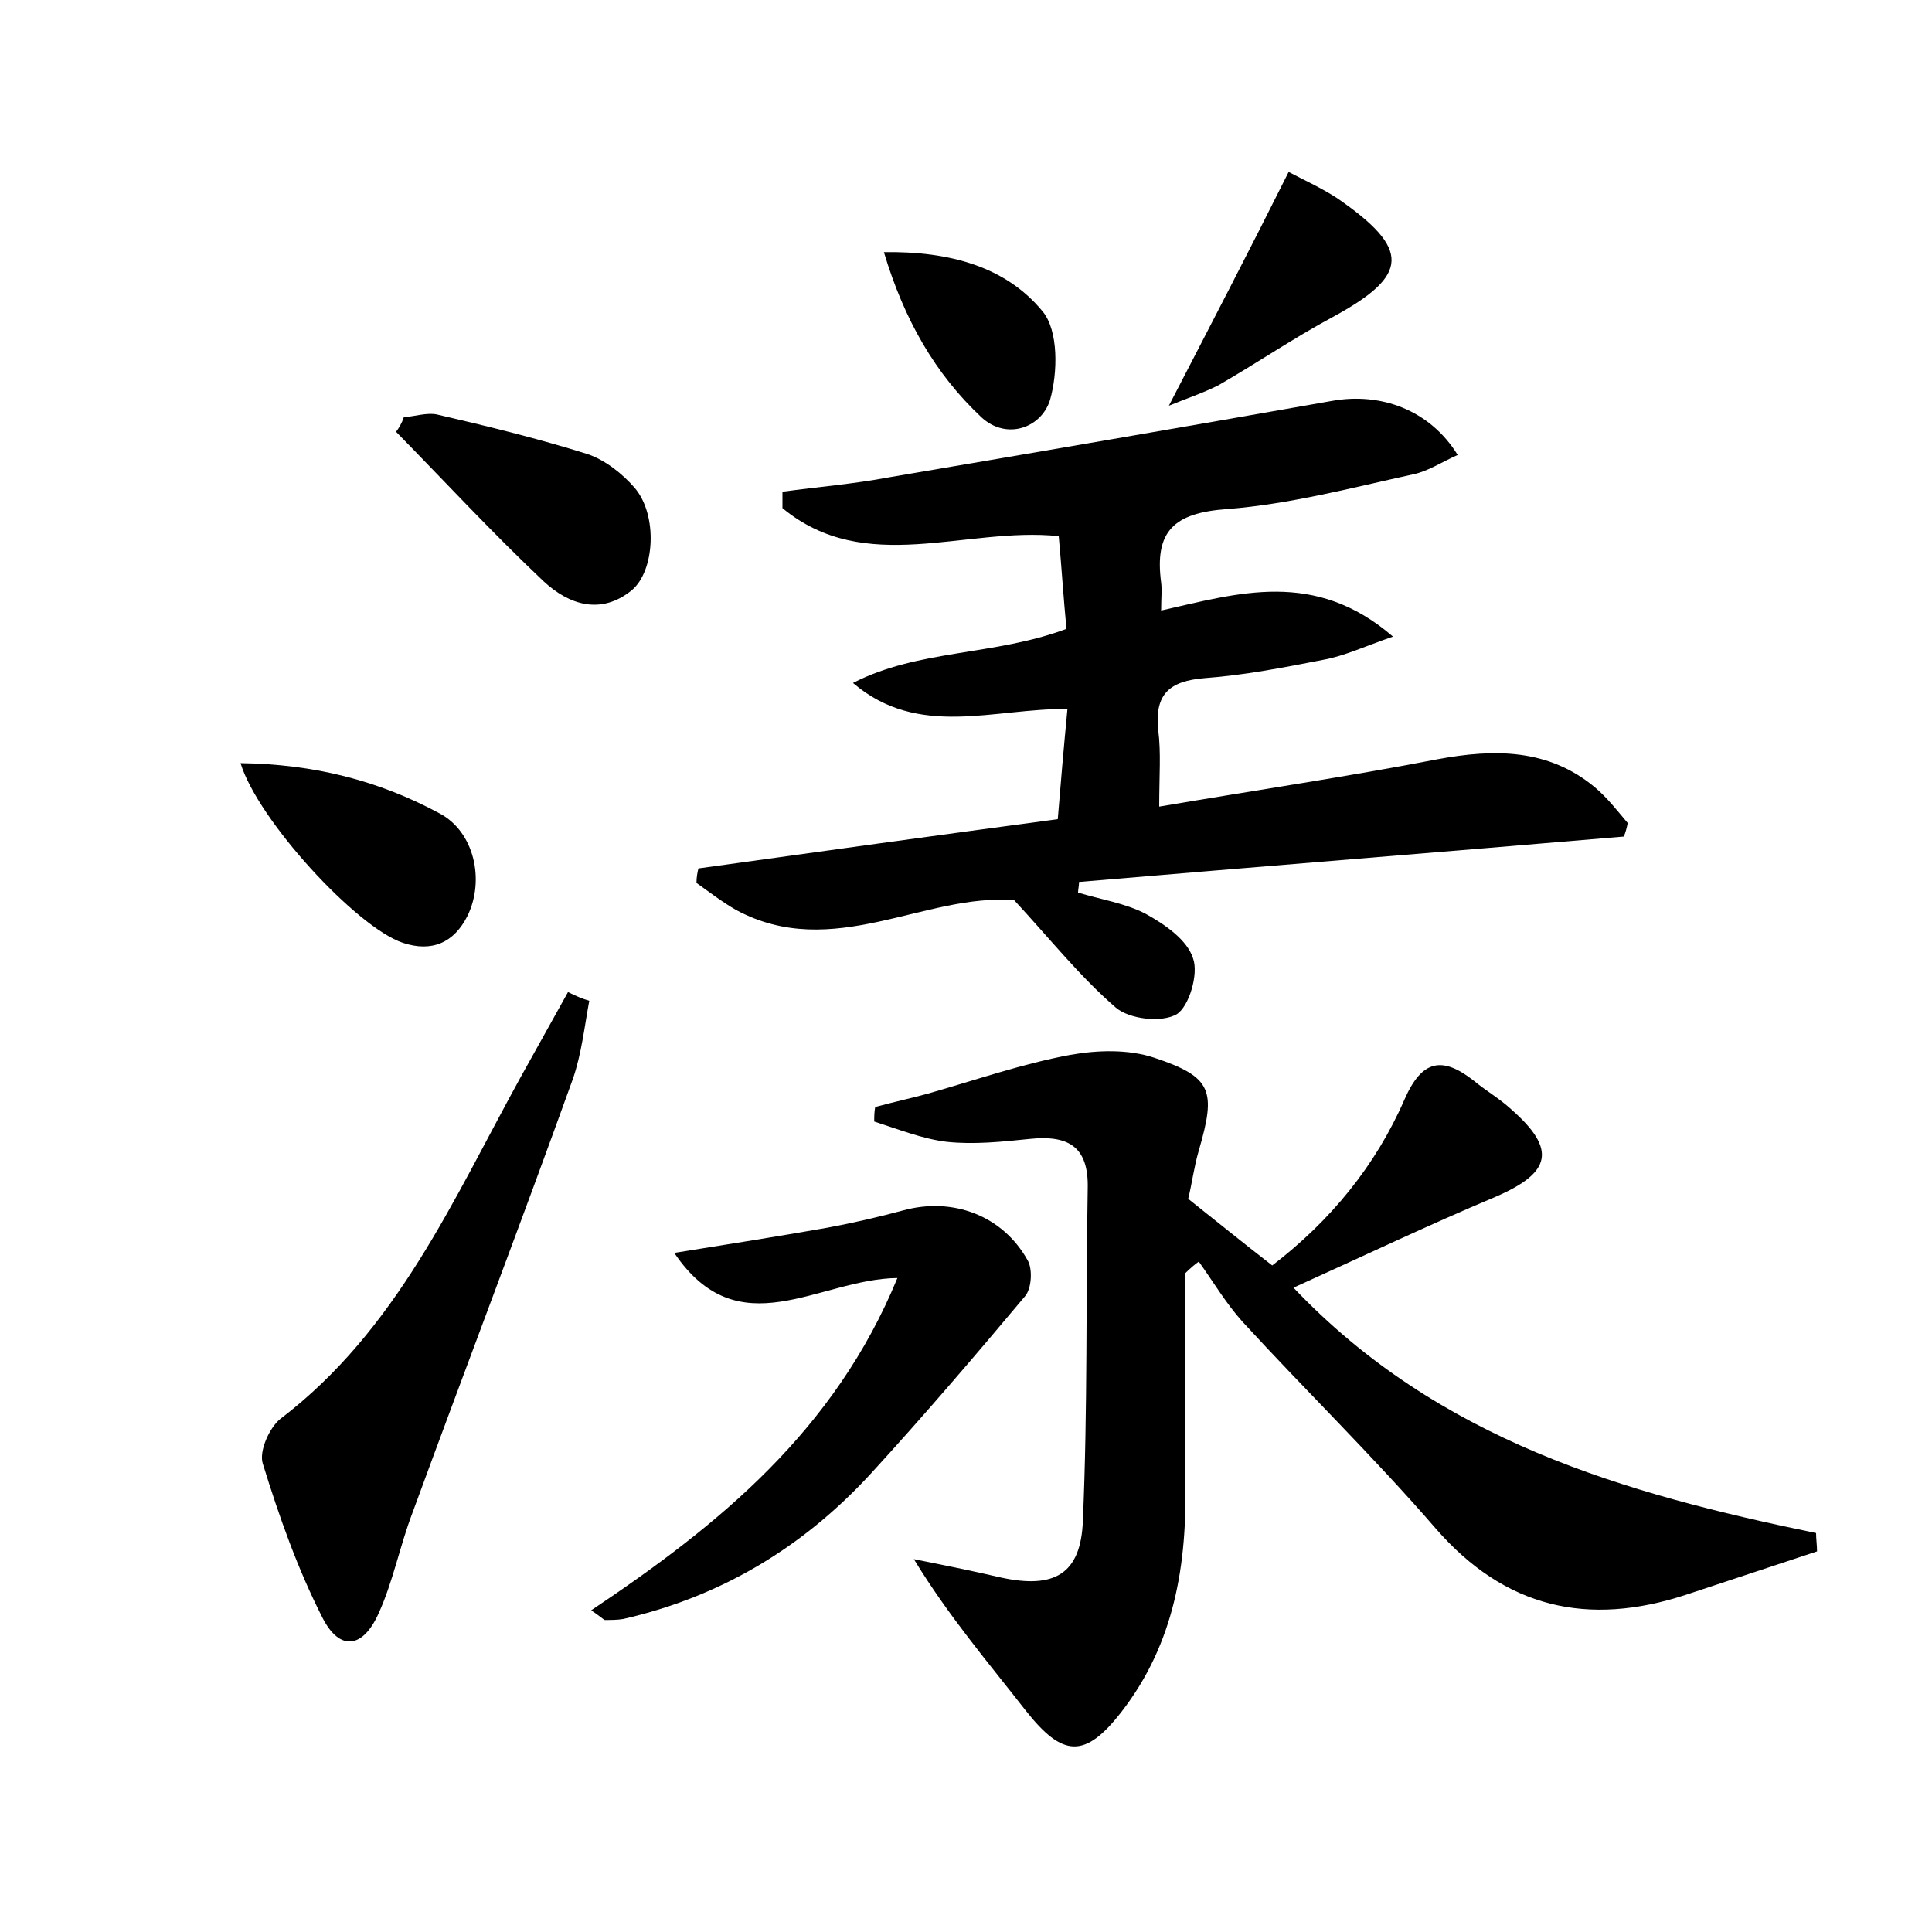 <?xml version="1.0" encoding="utf-8"?>
<!-- Generator: Adobe Illustrator 22.0.0, SVG Export Plug-In . SVG Version: 6.00 Build 0)  -->
<svg version="1.1" id="图层_1" xmlns="http://www.w3.org/2000/svg" xmlns:xlink="http://www.w3.org/1999/xlink" x="0px" y="0px"
	 viewBox="0 0 200 200" style="enable-background:new 0 0 200 200;" xml:space="preserve">
<style type="text/css">
	.st1{fill:#010000;}
	.st4{fill:#fbfafc;}
</style>
<g>
	
	<path d="M72.3,89.9c12.2-1.7,24.5-3.4,37.2-5.1c0.3-3.7,0.6-7.2,1-11.4c-7.6-0.1-15.4,3.1-22.2-2.7c6.8-3.5,14.6-2.8,22.1-5.6
		c-0.3-3.1-0.5-6.3-0.8-9.6c-9.7-1-20,4.2-28.6-2.9c0-0.6,0-1.1,0-1.7c3.7-0.5,7.4-0.8,11.1-1.5c15.3-2.6,30.5-5.2,45.8-7.9
		c5-0.9,10.1,0.9,13,5.6c-1.6,0.7-3.1,1.7-4.6,2c-6.4,1.4-12.8,3.1-19.3,3.6c-5.5,0.4-7.5,2.3-6.8,7.6c0.1,0.8,0,1.6,0,2.9
		c8-1.8,15.9-4.3,24,2.7c-2.9,1-5,2-7.2,2.4c-4.1,0.8-8.2,1.6-12.3,1.9c-3.6,0.3-5.2,1.6-4.8,5.4c0.3,2.3,0.1,4.7,0.1,7.9
		c10-1.7,19.5-3.1,28.8-4.9c5.9-1.1,11.5-1.1,16.3,2.9c1.3,1.1,2.3,2.4,3.4,3.7c-0.1,0.5-0.2,0.9-0.4,1.4
		c-18.8,1.6-37.6,3.1-56.4,4.7c0,0.4-0.1,0.8-0.1,1.1c2.3,0.7,4.9,1.1,7,2.2c2,1.1,4.3,2.7,4.9,4.6c0.6,1.6-0.4,5-1.7,5.8
		c-1.6,0.9-4.9,0.5-6.3-0.7c-3.7-3.2-6.8-7.1-10.5-11.1c-9.2-0.8-18.8,6.4-28.8,1c-1.4-0.8-2.7-1.8-4.1-2.8
		C72.1,90.8,72.2,90.3,72.3,89.9z"/>
	<path d="M122.7,131.8c0,7.1-0.1,14.3,0,21.4c0.2,8.7-1.1,16.9-6.6,24c-3.8,4.9-6.1,4.7-9.9-0.1c-3.9-5-8-9.8-11.6-15.7
		c3,0.6,6,1.2,9,1.9c5.5,1.2,8.3-0.3,8.5-5.9c0.5-11.5,0.3-23,0.5-34.4c0.1-4.4-2.1-5.5-6-5.1c-2.9,0.3-5.8,0.6-8.6,0.3
		c-2.5-0.3-5-1.3-7.5-2.1c0-0.5,0-1,0.1-1.5c1.8-0.5,3.7-0.9,5.5-1.4c4.9-1.4,9.8-3.1,14.7-4c2.8-0.5,6-0.6,8.7,0.3
		c6,2,6.4,3.4,4.6,9.6c-0.5,1.7-0.7,3.4-1.1,5c2.9,2.3,5.6,4.5,8.7,6.9c6-4.6,10.7-10.3,13.7-17.2c1.8-4.1,3.9-4.5,7.2-1.9
		c1.2,1,2.6,1.8,3.8,2.9c4.8,4.2,4.2,6.6-1.6,9.1c-6.9,2.9-13.6,6.1-20.9,9.4c15,15.8,34.2,21.3,54.1,25.4c0,0.6,0.1,1.3,0.1,1.9
		c-4.5,1.5-9.1,3-13.6,4.5c-10.1,3.3-18.7,1.4-25.9-6.9c-6.4-7.4-13.4-14.2-20-21.4c-1.7-1.9-3-4.1-4.5-6.2
		C123.8,130.8,123.2,131.3,122.7,131.8z"/>
	<path d="M61,103.6c-0.5,2.7-0.8,5.5-1.7,8.1c-5.4,15-11.1,29.9-16.6,44.9c-1.3,3.4-2,7.1-3.5,10.4c-1.6,3.6-4,4-5.8,0.5
		c-2.6-5.1-4.5-10.5-6.2-16c-0.4-1.3,0.7-3.7,1.8-4.6c12.1-9.2,17.9-22.7,24.9-35.4c1.6-2.9,3.3-5.9,4.9-8.8
		C59.6,103.1,60.3,103.4,61,103.6z"/>
	<path d="M61.2,166.7c13.3-8.9,25.2-18.6,31.7-34.4c-8.2,0.1-16.4,7.3-23.1-2.6c5.6-0.9,10.7-1.7,15.8-2.6c2.7-0.5,5.3-1.1,7.9-1.8
		c5.1-1.4,10.3,0.5,12.9,5.2c0.5,0.9,0.4,2.9-0.3,3.7c-5.2,6.2-10.5,12.4-16,18.4c-7,7.6-15.5,12.7-25.6,15
		c-0.6,0.1-1.3,0.1-1.9,0.1C62.4,167.6,62.1,167.3,61.2,166.7z"/>
	<path d="M41.8,43.2c1.1-0.1,2.4-0.5,3.4-0.3c5.2,1.2,10.5,2.5,15.6,4.1c1.8,0.6,3.6,2,4.9,3.5c2.4,2.8,2.1,8.6-0.3,10.6
		c-3.2,2.6-6.5,1.5-9.1-0.9c-5.3-5-10.2-10.3-15.3-15.5C41.3,44.3,41.6,43.8,41.8,43.2z"/>
	<path d="M24.9,79c7.6,0.1,14.3,1.8,20.6,5.2c3.6,1.9,4.7,6.9,2.9,10.6c-1.4,2.8-3.7,3.8-6.7,2.8C36.9,96,26.7,84.9,24.9,79z"/>
	<path d="M121,42c4.3-8.3,8.3-16,12.4-24.2c1.5,0.8,3.3,1.6,5,2.7c7.7,5.3,7.5,8-0.4,12.3c-4.1,2.2-7.9,4.8-11.9,7.1
		C124.5,40.7,122.7,41.3,121,42z"/>
	<path d="M91.5,26.1c6.8-0.1,12.6,1.5,16.4,6.1c1.7,2,1.6,6.4,0.8,9.2c-0.9,2.9-4.5,4.2-7.1,1.8C96.8,38.7,93.6,33.1,91.5,26.1z"/>
</g>
</svg>
